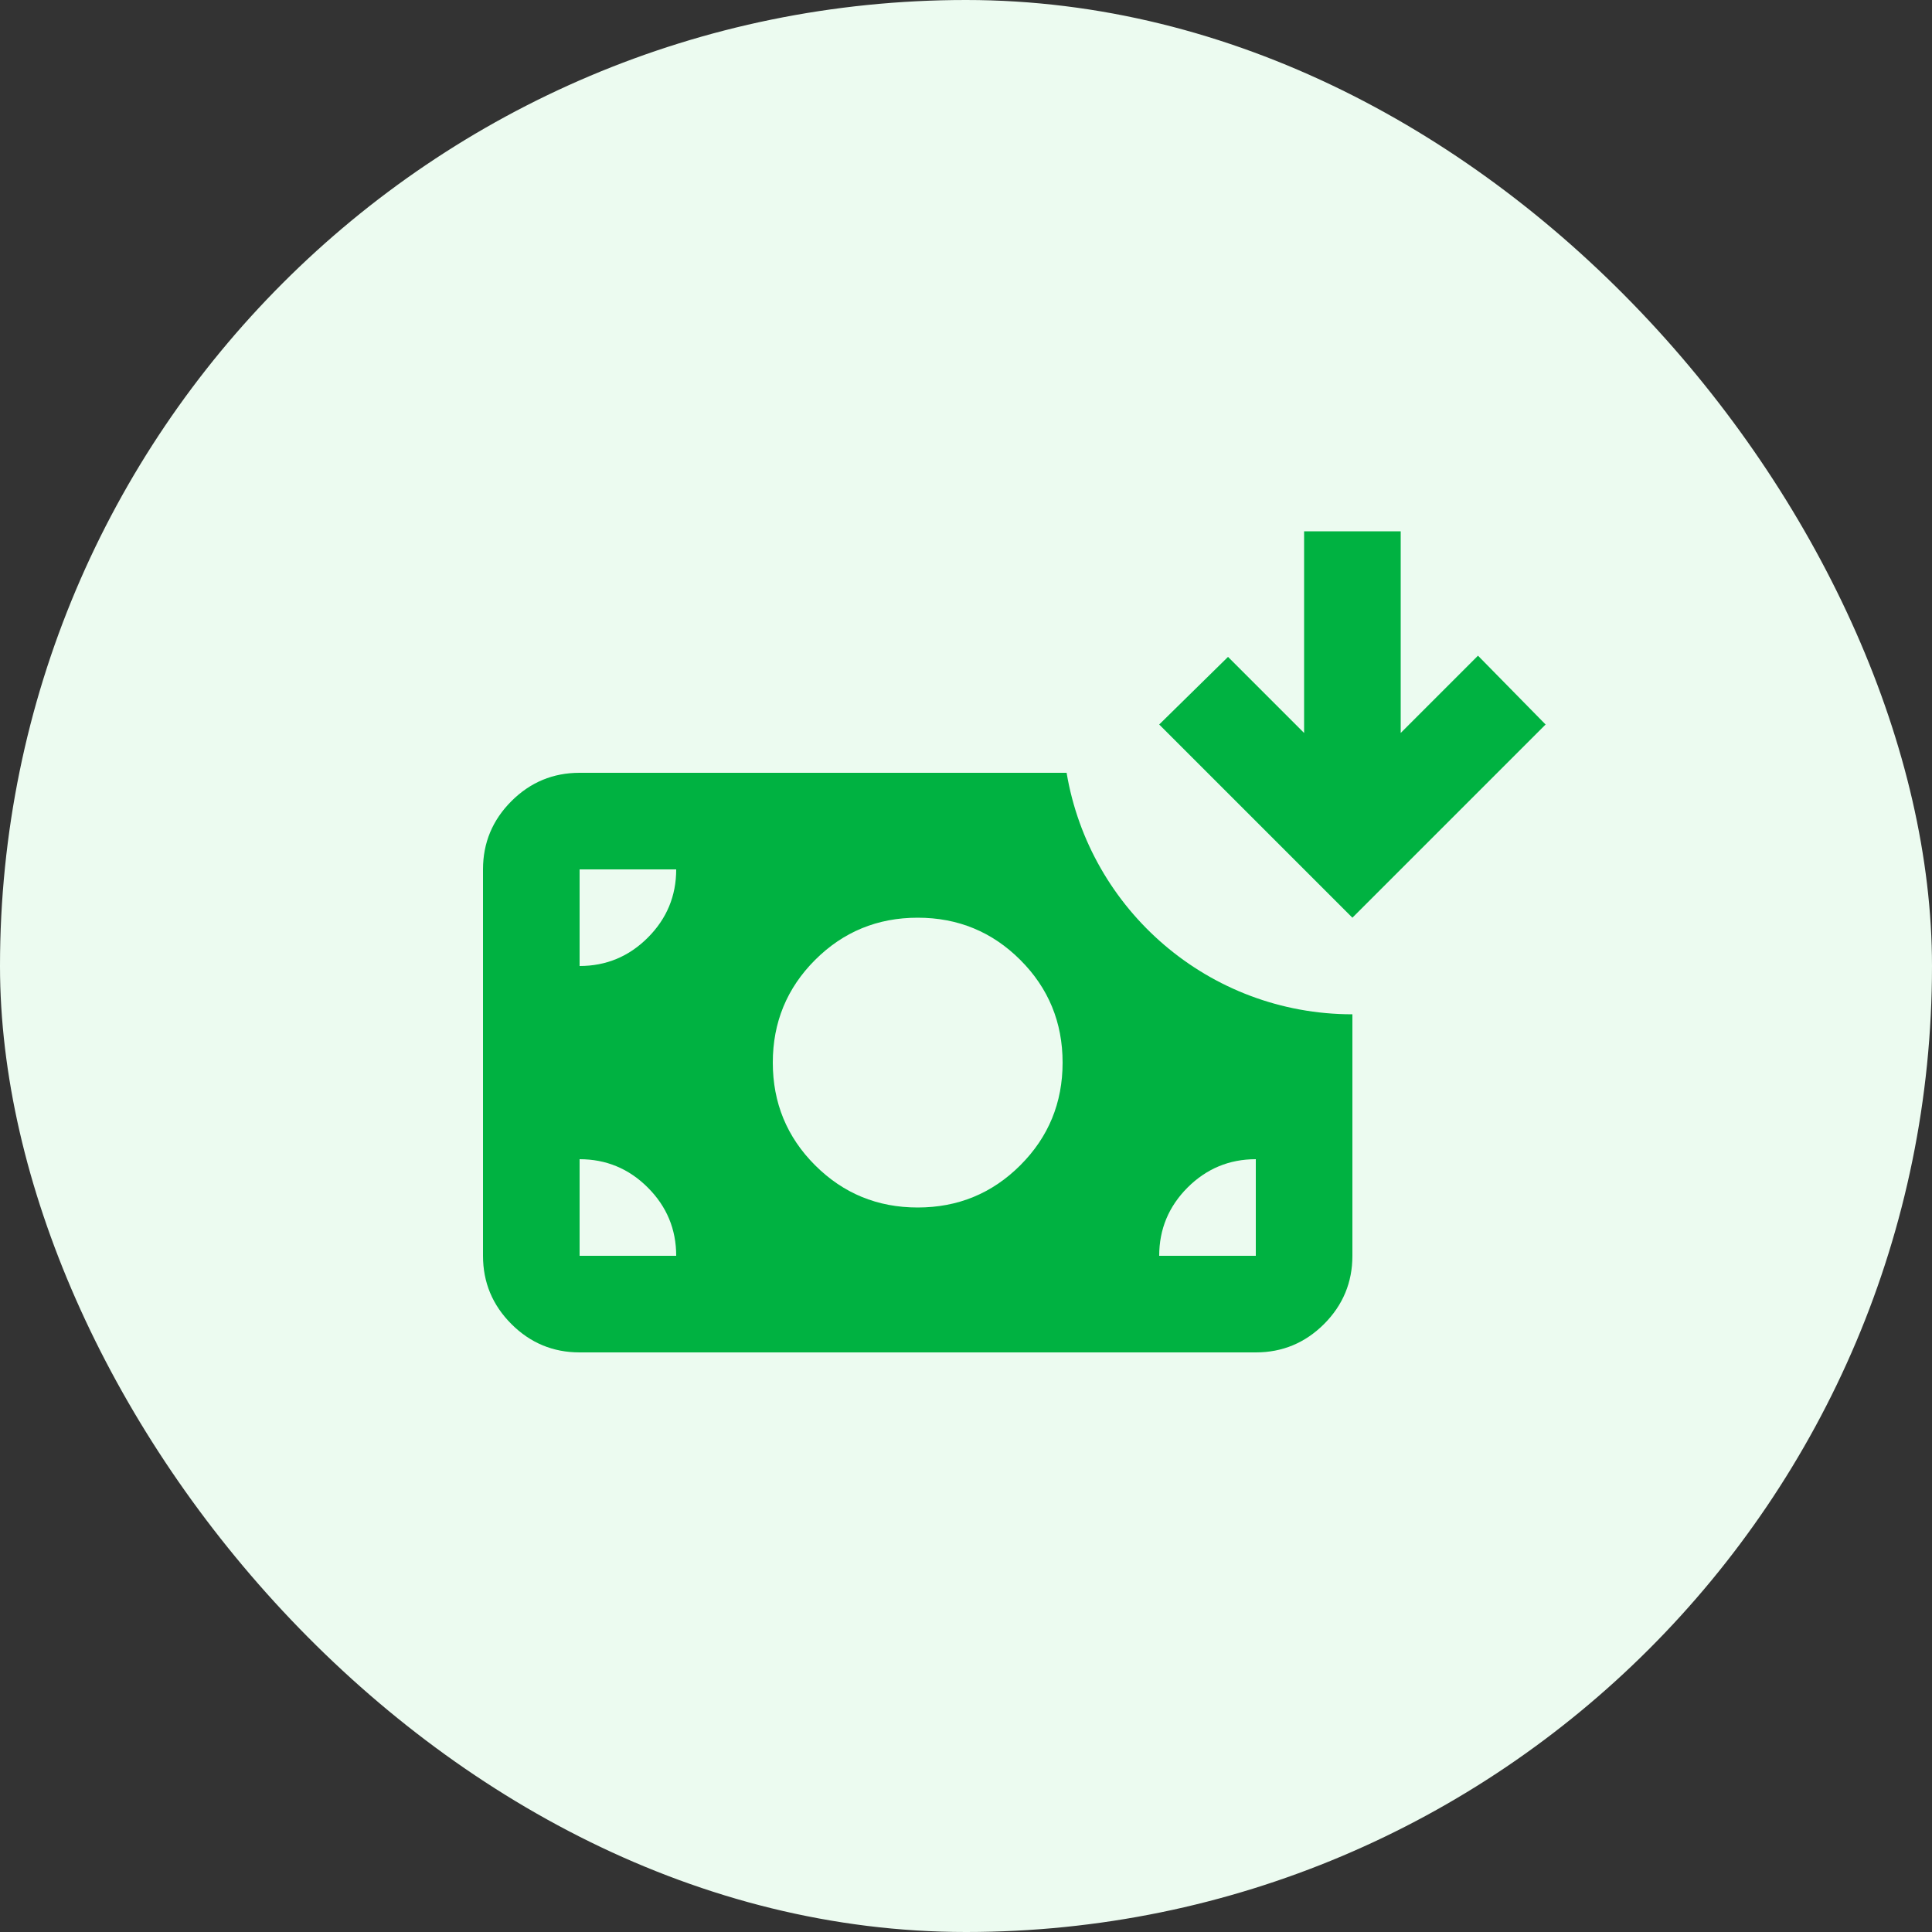 <svg width="40" height="40" viewBox="0 0 40 40" fill="none" xmlns="http://www.w3.org/2000/svg">
<rect x="0" y="0" width="40" height="40" fill="#333333" stroke="none"/>
<rect width="40" height="40" rx="20" fill="#ECFBF0"/>
<path fill-rule="evenodd" clip-rule="evenodd" d="M27 11H29V15.175L30.6 13.575L32 15L28 19L24 15L25.425 13.6L27 15.175V11ZM28 26V21C25.027 21 22.559 18.838 22.083 16H12C11.45 16 10.979 16.196 10.588 16.587C10.196 16.979 10 17.45 10 18V26C10 26.55 10.196 27.021 10.588 27.413C10.979 27.804 11.45 28 12 28H26C26.55 28 27.021 27.804 27.413 27.413C27.804 27.021 28 26.55 28 26ZM14 26C14 25.45 13.804 24.979 13.412 24.587C13.021 24.196 12.55 24 12 24V26H14ZM24 26H26V24C25.45 24 24.979 24.196 24.587 24.587C24.196 24.979 24 25.45 24 26ZM19 25C19.833 25 20.542 24.708 21.125 24.125C21.708 23.542 22 22.833 22 22C22 21.167 21.708 20.458 21.125 19.875C20.542 19.292 19.833 19 19 19C18.167 19 17.458 19.292 16.875 19.875C16.292 20.458 16 21.167 16 22C16 22.833 16.292 23.542 16.875 24.125C17.458 24.708 18.167 25 19 25ZM12 20C12.55 20 13.021 19.804 13.412 19.413C13.804 19.021 14 18.55 14 18H12V20Z" fill="#00B241"/>
</svg>

